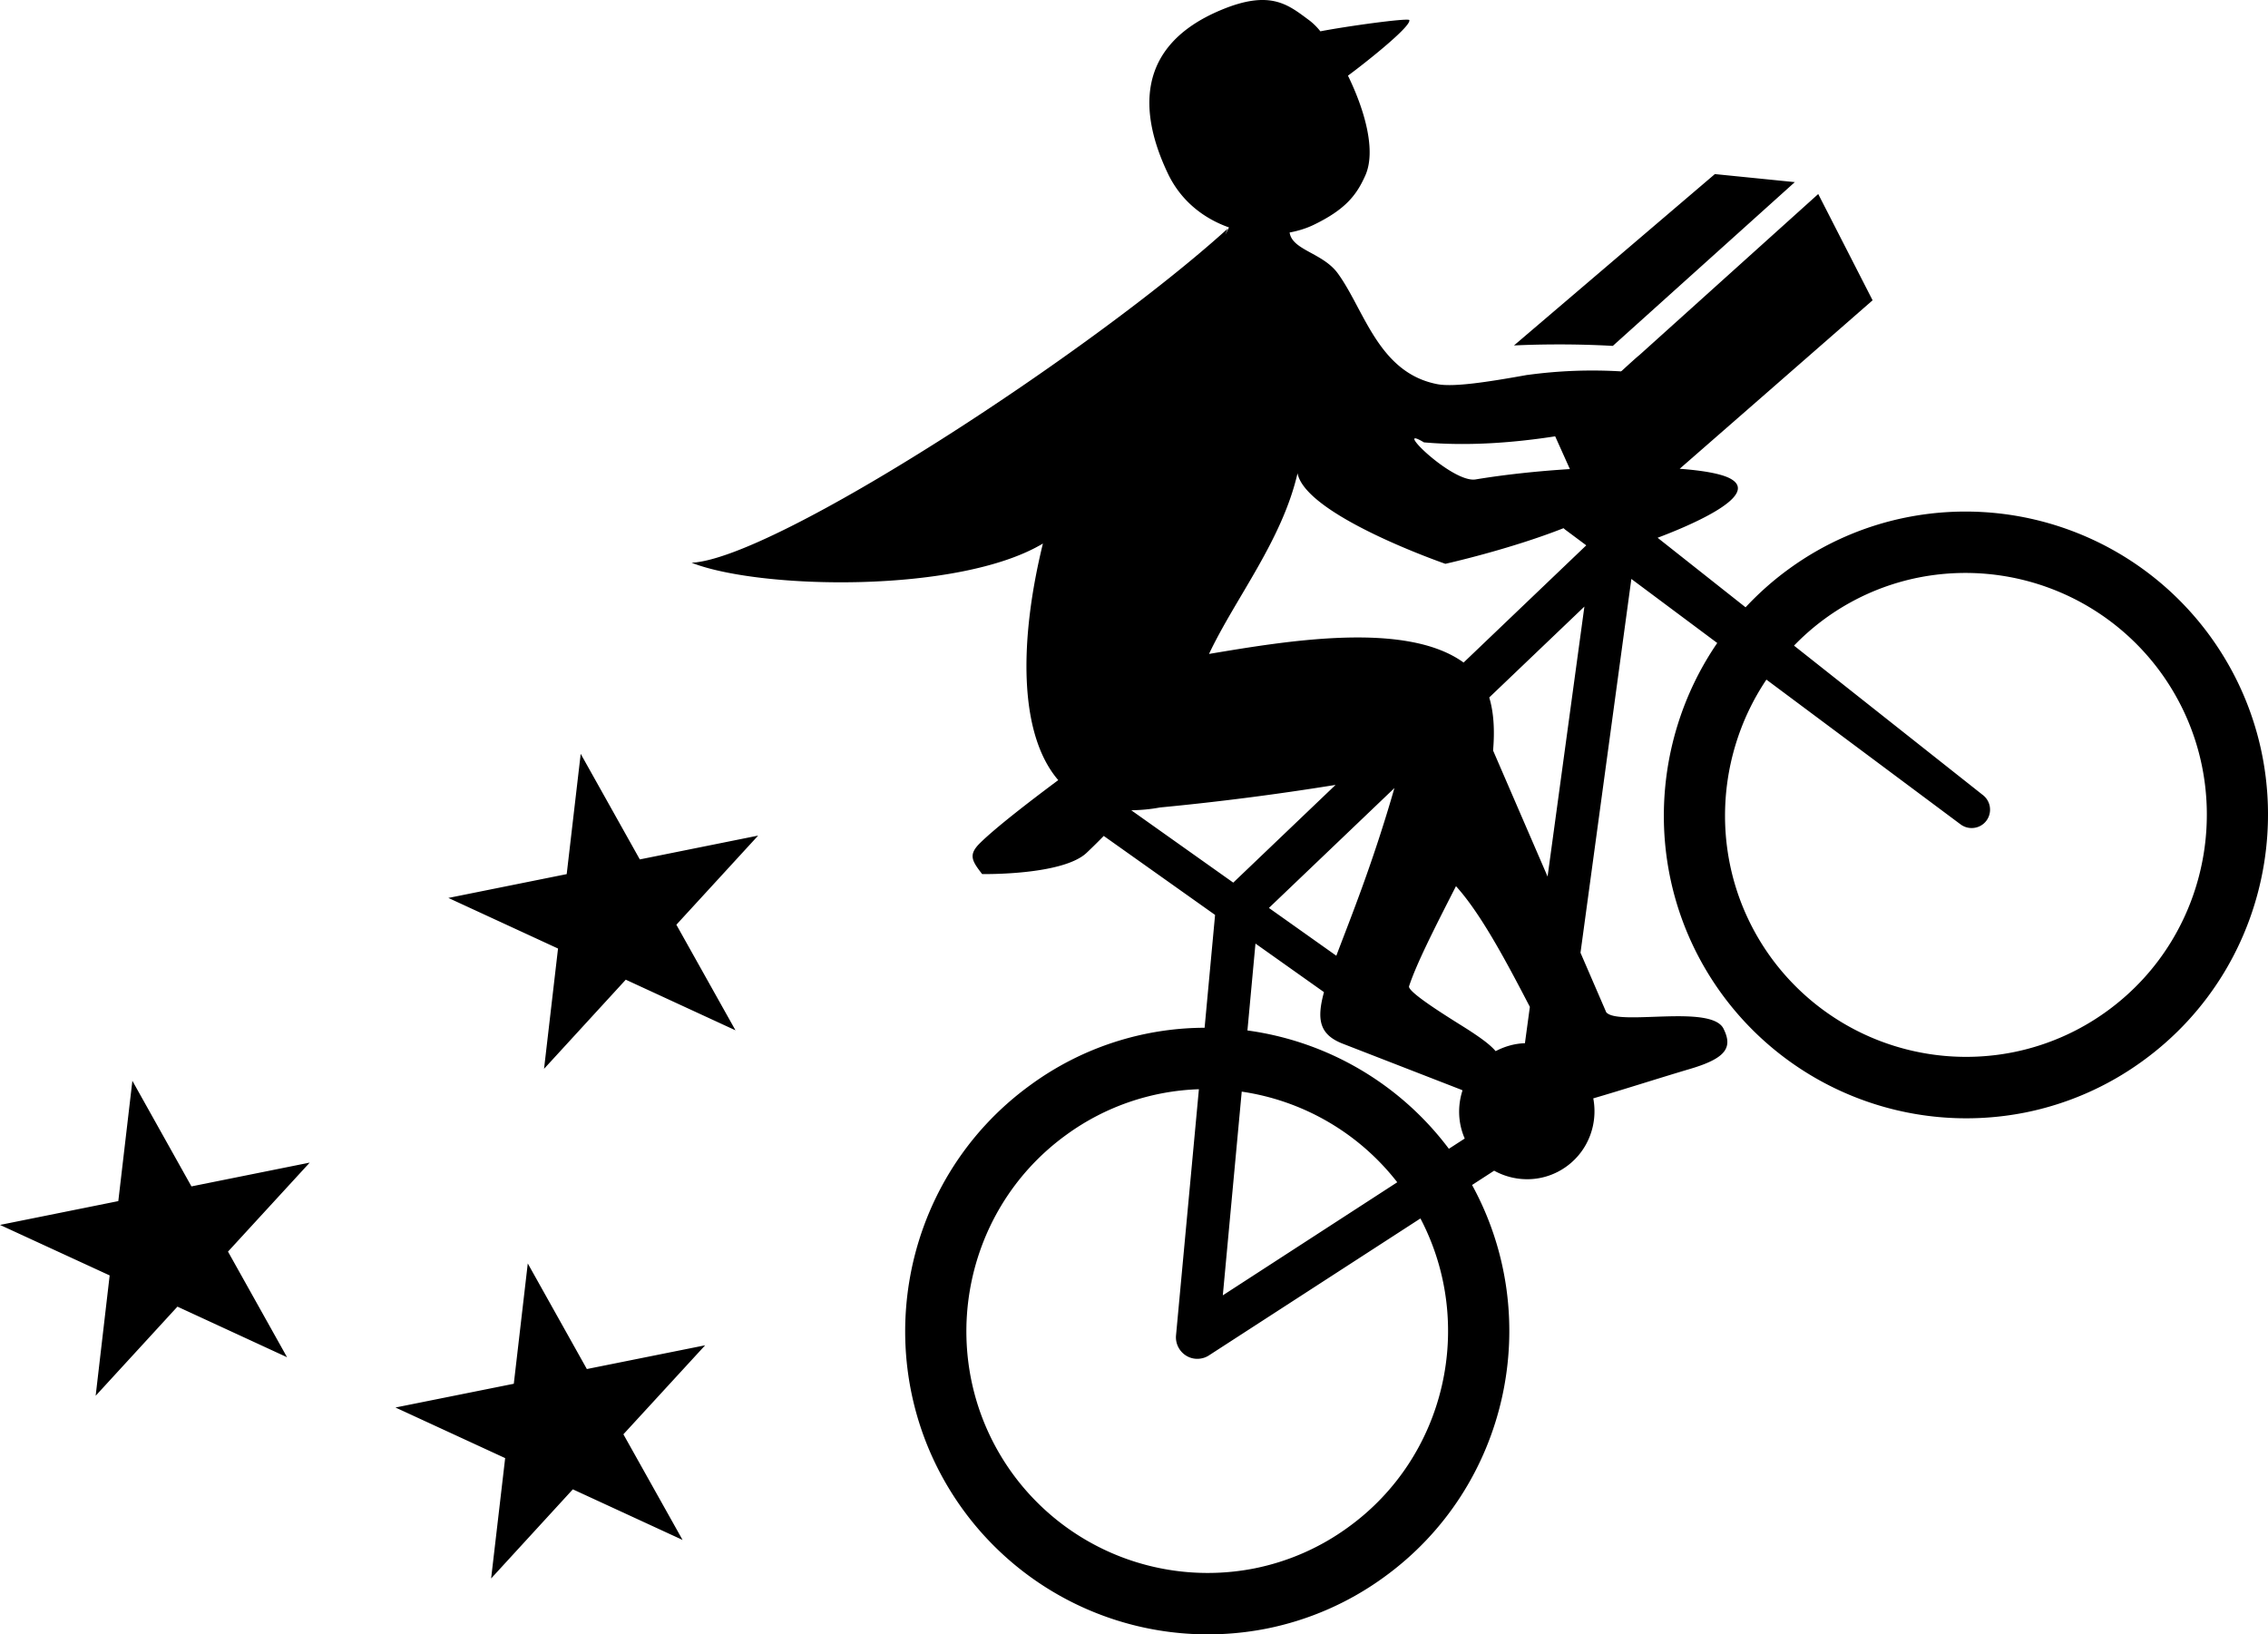 <svg xmlns="http://www.w3.org/2000/svg" width="68" height="49" viewBox="0 0 68 49"><path fill="#000" d="M45.426 10.355c.506-.024 1.65-.058 2.93.015l5.457-4.91-2.397-.241-6.018 5.133.002.005a.177.177 0 0 1 .026-.002zM5.74 35.568l-1.771-3.166-.422 3.607L0 36.723l3.288 1.514-.42 3.608 2.452-2.672 3.287 1.517-1.771-3.167 2.45-2.668-3.546.713zm11.855 5.475l-1.771-3.165-.419 3.607-3.548.712 3.289 1.517-.421 3.608 2.45-2.672 3.29 1.517L18.691 43l2.451-2.668-3.548.712zm1.588-15.278L17.411 22.6l-.42 3.606-3.548.714 3.288 1.517-.419 3.606 2.45-2.672 3.29 1.518-1.773-3.166 2.452-2.672-3.548.714zm43.975 4.559a7.17 7.17 0 0 1-2.793 1.221 7.237 7.237 0 0 1-7.296-2.88c-1.81-2.533-1.75-5.846-.108-8.29l5.822 4.34c.118.087.26.122.394.106a.546.546 0 0 0 .378-.214.554.554 0 0 0-.108-.775l-5.658-4.476a7.128 7.128 0 0 1 3.727-2.04 7.239 7.239 0 0 1 7.296 2.882c2.324 3.249 1.583 7.79-1.654 10.126zM43.882 19.863c-1.73-1.253-5.305-.648-7.633-.258.791-1.672 2.19-3.401 2.654-5.416.25 1.27 4.433 2.714 4.433 2.714s1.9-.422 3.542-1.068c.019.016.037.034.054.046l.628.468-3.678 3.514zm2.519 6.418L44.766 22.5c.052-.6.021-1.14-.115-1.59l2.853-2.725L46.4 26.28zm-.68 4.995c-.301.008-.6.092-.878.237-.156-.182-.396-.365-.83-.646-.33-.213-1.824-1.111-1.766-1.3.216-.653.703-1.624 1.407-3 .74.819 1.485 2.213 2.215 3.619l-.148 1.09zm-2.28 3.165a9.08 9.08 0 0 0-6.04-3.548l.241-2.605 2.054 1.456c-.226.828-.13 1.266.54 1.537l3.594 1.396.019.015c-.15.465-.136.977.067 1.441l-.476.308zm-3.027 11.351a7.153 7.153 0 0 1-2.791 1.226 7.238 7.238 0 0 1-7.294-2.88c-2.325-3.25-1.582-7.793 1.654-10.125a7.146 7.146 0 0 1 3.963-1.358l-.686 7.378a.648.648 0 0 0 .306.611.63.63 0 0 0 .46.08.603.603 0 0 0 .222-.09l6.34-4.105c1.652 3.15.786 7.13-2.174 9.263zM37.23 32.727a7.237 7.237 0 0 1 4.663 2.717l-5.23 3.39.567-6.107zm4.578-9.101c-.658 2.287-1.315 3.894-1.742 5.027l-2.021-1.433 3.763-3.594zm-7.89.666c.269-.005.55-.026.86-.084a81.559 81.559 0 0 0 5.266-.677l-3.068 2.93-3.059-2.17zm8.775-11.03c1.34.119 2.72.007 3.935-.181l.441.982c-.956.06-1.937.163-2.826.31-.707.118-2.542-1.708-1.55-1.111zm23.609 5.862a9.068 9.068 0 0 0-9.146-3.612 8.967 8.967 0 0 0-3.502 1.532c-.486.35-.924.742-1.318 1.163l-2.637-2.085c.768-.288 3.162-1.255 2.17-1.779-.265-.14-.806-.237-1.508-.289l1.872-1.634.409-.357 3.503-3.06-1.63-3.186-5.37 4.836s-.006-.007-.528.472h-.015l.004.01-.003.003-.002-.004a14.353 14.353 0 0 0-2.803.107v-.002c-1.205.217-2.224.373-2.71.277-1.762-.344-2.18-2.226-2.977-3.32-.455-.621-1.368-.693-1.445-1.226.251-.046.49-.12.702-.22.969-.464 1.305-.9 1.567-1.488.334-.747-.023-1.976-.52-2.994.401-.291 1.9-1.465 1.84-1.665-.019-.074-1.884.184-2.667.336a1.922 1.922 0 0 0-.316-.317c-.639-.471-1.163-.951-2.67-.319-2.577 1.081-2.443 3.099-1.588 4.895.394.832 1.084 1.356 1.834 1.62-.056.106-.084.166-.113.22l.07-.18c-4.068 3.685-13.568 9.889-16.07 10.013 2.072.81 8.034.922 10.534-.576-.702 2.866-.744 5.692.46 7.093-.925.689-1.88 1.43-2.34 1.881-.363.354-.253.535.058.935 0 0 2.418.045 3.136-.64.192-.182.36-.349.51-.503l3.338 2.368-.314 3.383a8.891 8.891 0 0 0-5.205 1.704c-4.058 2.927-4.989 8.62-2.074 12.695a9.076 9.076 0 0 0 9.146 3.613 8.969 8.969 0 0 0 3.502-1.534c3.758-2.71 4.827-7.792 2.65-11.764l.662-.429c.665.368 1.508.35 2.166-.124.665-.48.95-1.288.806-2.044.905-.263 1.856-.572 2.915-.887 1.099-.326 1.261-.656.99-1.202-.37-.743-3.157-.071-3.516-.492l-.772-1.785 1.525-11.206 2.575 1.92c-2.105 3.072-2.195 7.264.093 10.462a9.073 9.073 0 0 0 9.147 3.613 8.98 8.98 0 0 0 3.5-1.533c4.059-2.927 4.99-8.622 2.075-12.695z"/></svg>
